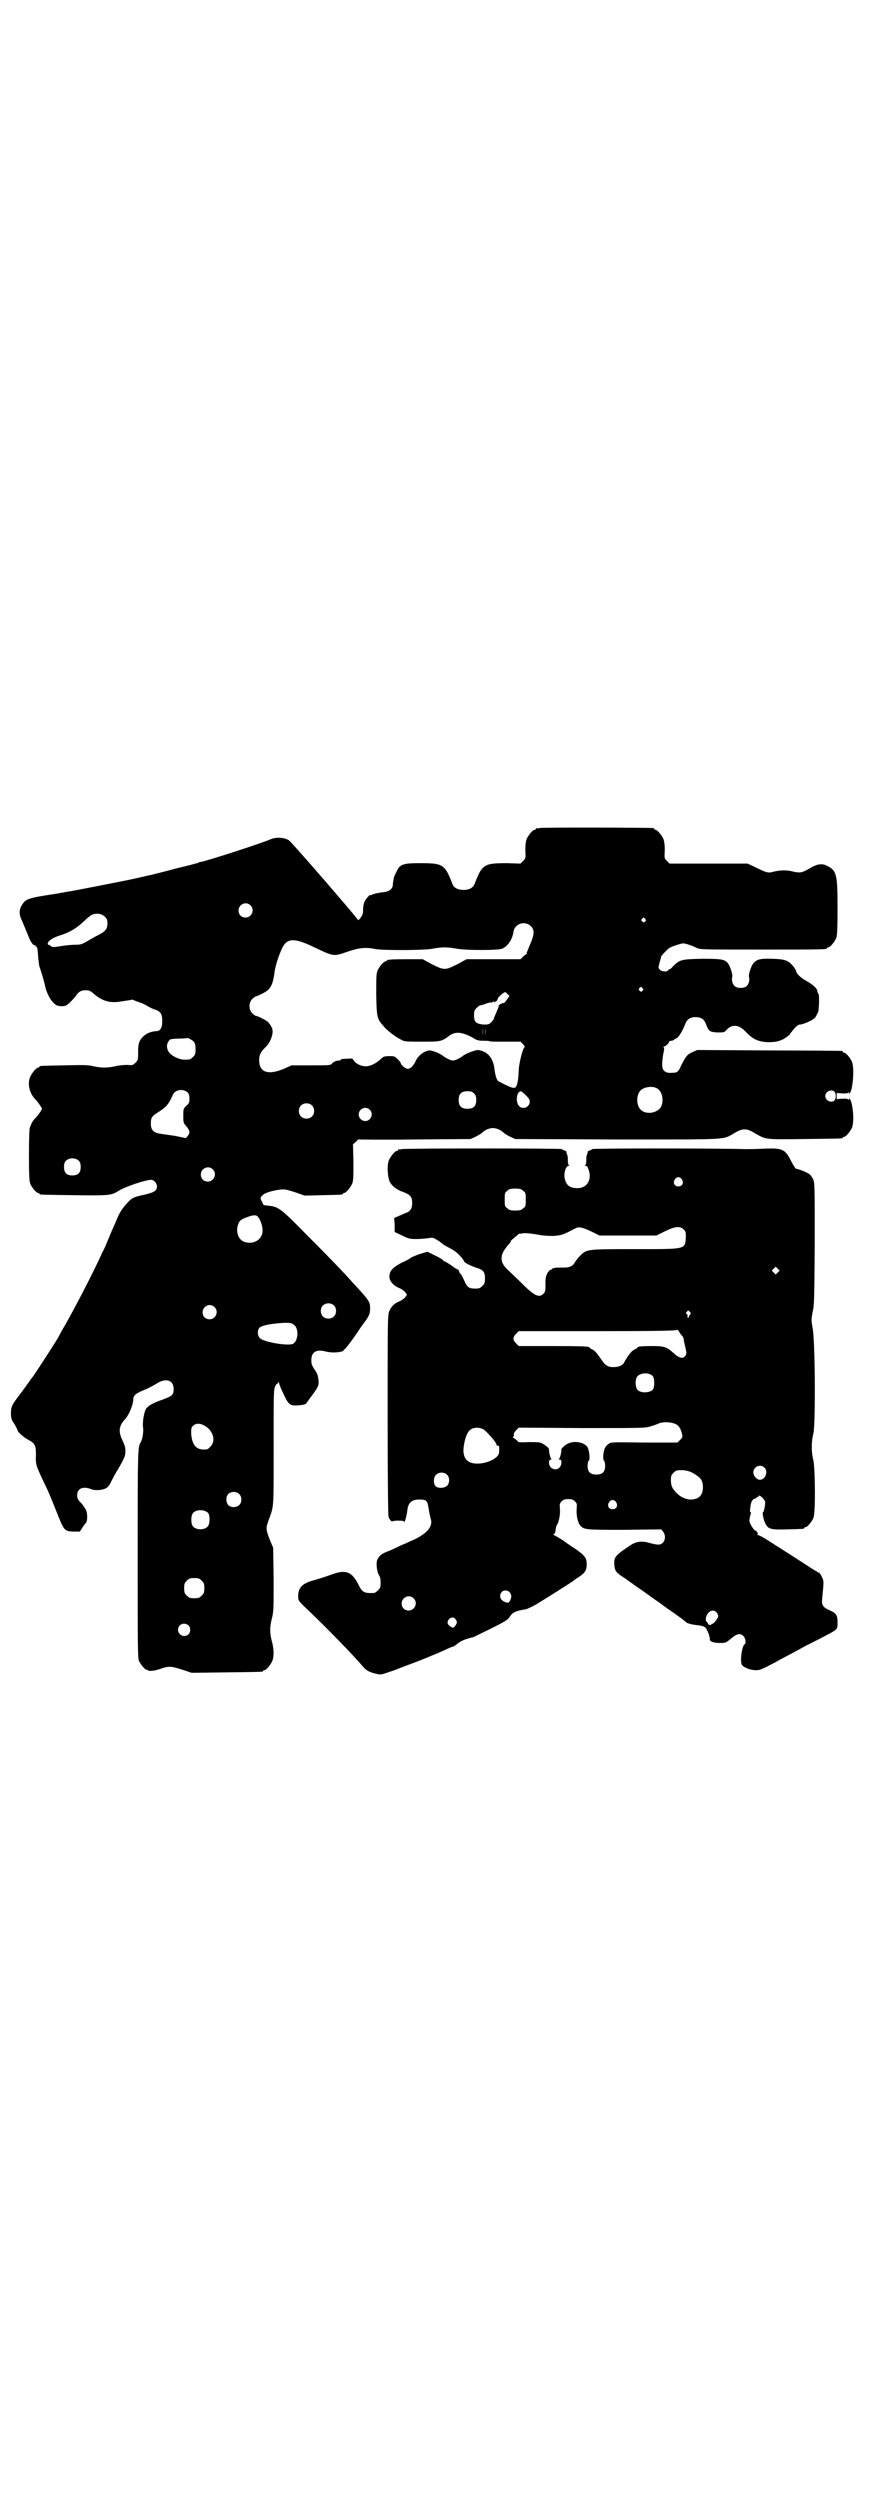 <?xml version="1.0" standalone="no"?>
<!DOCTYPE svg PUBLIC "-//W3C//DTD SVG 20010904//EN"
 "http://www.w3.org/TR/2001/REC-SVG-20010904/DTD/svg10.dtd">
<svg version="1.0" xmlns="http://www.w3.org/2000/svg"
 width="1000pt" height="2850pt" viewBox="0 0 1000 2850"
 preserveAspectRatio="xMidYMid meet">
<g transform="translate(0,2850) scale(0.5,-0.5)"
fill="#000000" stroke="none">
<path d="M1230 3812 c-3 -1 -6 -1 -7 0 0 0 -1 0 -1 -2 0 -1 -1 -2 -3 -2 -4 0
-14 -12 -18 -21 -2 -6 -3 -13 -3 -26 1 -17 1 -18 -5 -24 l-6 -6 -31 1 c-37 0
-46 -2 -56 -12 -6 -7 -9 -13 -18 -36 -3 -8 -12 -13 -25 -13 -13 0 -22 5 -25
13 -9 23 -12 29 -18 36 -10 10 -19 12 -55 12 -40 0 -47 -2 -55 -20 -3 -5 -5
-11 -6 -13 0 -1 0 -4 -1 -6 0 -2 -1 -6 -1 -9 0 -10 -8 -17 -21 -18 -15 -2 -23
-4 -27 -6 -2 -1 -4 -2 -4 -1 0 3 -11 -10 -13 -16 -2 -4 -3 -12 -3 -17 0 -9 -1
-12 -6 -19 -4 -5 -6 -6 -6 -4 -2 5 -149 175 -157 181 -11 7 -30 8 -43 2 -21
-9 -138 -47 -157 -51 -2 0 -5 -1 -7 -2 -2 -1 -5 -2 -7 -2 -2 -1 -22 -6 -43
-11 -37 -10 -51 -13 -58 -15 -2 0 -22 -5 -45 -10 -44 -9 -116 -23 -138 -27 -6
-1 -14 -2 -16 -3 -3 0 -8 -1 -12 -2 -67 -10 -74 -12 -82 -25 -8 -11 -8 -23 -1
-37 3 -7 9 -21 13 -31 7 -19 13 -27 18 -25 1 1 1 1 0 -1 -1 -1 0 -2 1 -2 3 0
4 -6 5 -24 1 -9 2 -19 3 -22 3 -8 12 -38 13 -45 4 -18 15 -37 26 -43 6 -3 20
-3 24 1 7 5 14 13 19 19 8 12 13 15 28 14 3 0 9 -3 14 -8 19 -16 35 -21 58
-18 12 2 28 4 30 5 1 0 4 -2 9 -4 4 -1 8 -3 9 -3 1 0 8 -3 15 -7 6 -4 15 -8
19 -9 12 -4 16 -10 16 -26 0 -15 -4 -23 -14 -23 -16 -1 -30 -9 -37 -22 -3 -6
-4 -12 -4 -26 0 -17 0 -18 -6 -24 -6 -6 -7 -6 -19 -5 -7 0 -19 -1 -27 -3 -17
-4 -33 -4 -50 0 -11 3 -23 3 -66 2 -55 -1 -57 -1 -57 -3 0 -1 -1 -2 -3 -2 -4
0 -14 -12 -18 -21 -7 -16 -2 -38 12 -52 4 -4 8 -10 11 -14 l4 -7 -4 -7 c-3 -4
-7 -10 -11 -14 -6 -6 -8 -9 -13 -22 -1 -3 -2 -25 -2 -63 0 -48 1 -59 3 -65 4
-9 14 -21 18 -21 2 0 3 -1 3 -2 0 -2 2 -2 77 -3 79 -1 86 -1 102 9 15 10 63
26 76 26 6 0 13 -8 13 -15 0 -10 -7 -14 -29 -19 -24 -5 -28 -7 -39 -19 -12
-13 -18 -23 -24 -38 -3 -7 -9 -21 -14 -32 -4 -11 -10 -23 -11 -27 -2 -4 -5
-11 -8 -16 -16 -37 -60 -122 -85 -166 -8 -13 -14 -25 -14 -25 0 -2 -57 -90
-60 -93 -1 -1 -4 -5 -8 -11 -4 -5 -12 -17 -19 -26 -20 -26 -22 -30 -22 -45 0
-12 1 -15 8 -25 4 -7 7 -13 7 -14 0 -4 15 -17 25 -22 15 -8 17 -13 17 -34 -1
-21 0 -24 14 -54 17 -35 18 -39 31 -71 19 -48 19 -49 40 -50 l15 0 6 9 c3 5 7
10 8 11 3 3 4 17 1 27 -1 3 -6 11 -11 17 -9 9 -10 12 -10 19 0 15 13 21 31 14
9 -4 26 -3 35 2 4 2 8 7 12 16 3 6 10 19 15 27 14 24 17 30 17 41 0 9 -1 13
-9 30 -7 17 -5 29 8 43 9 9 19 34 19 46 0 8 5 13 25 21 10 4 23 11 29 15 21
13 38 7 38 -13 0 -13 -3 -16 -25 -24 -23 -8 -33 -14 -38 -21 -5 -9 -8 -30 -7
-41 2 -9 -1 -29 -5 -35 -7 -11 -7 -20 -7 -258 0 -209 0 -234 3 -241 4 -9 15
-21 17 -20 1 1 2 0 3 -1 2 -3 14 -2 29 3 19 7 25 6 50 -2 l21 -7 79 1 c82 1
84 1 84 3 0 1 1 2 3 2 4 0 14 12 18 21 4 10 4 27 -1 45 -5 19 -5 32 0 52 4 15
4 21 4 89 l-1 72 -8 19 c-9 24 -9 26 -2 45 12 33 11 23 11 166 0 126 0 132 4
139 2 4 4 6 4 5 0 -1 1 0 2 2 1 3 2 3 2 1 0 -2 4 -13 10 -25 12 -26 15 -29 36
-27 11 1 15 2 17 5 1 2 7 10 13 18 14 19 16 23 14 37 -1 8 -3 14 -9 22 -6 9
-7 13 -7 21 0 18 11 25 31 20 17 -5 43 -2 43 3 0 2 1 2 1 1 1 -1 18 21 32 42
1 2 6 9 11 16 13 17 16 23 16 35 0 16 -1 18 -40 60 -20 23 -63 67 -107 111
-56 57 -62 62 -85 64 -6 1 -11 1 -11 2 0 0 -2 3 -3 6 -5 9 -5 11 1 16 6 7 37
14 50 13 3 0 14 -3 26 -7 l20 -7 41 1 c45 1 46 1 46 3 0 1 1 2 3 2 4 0 14 12
18 21 3 7 3 15 3 49 l-1 41 7 6 c3 4 6 6 6 5 0 0 57 -1 127 0 l128 1 11 5 c6
3 13 7 15 9 7 7 17 11 25 11 8 0 18 -4 25 -11 2 -2 9 -6 15 -9 l11 -5 233 -1
c259 0 239 -1 266 14 19 12 29 12 48 0 26 -15 23 -14 114 -13 84 1 86 1 86 3
0 1 1 2 3 2 4 0 14 12 18 21 5 13 3 46 -3 62 -2 4 -3 5 -4 3 -1 -2 -2 -2 -2
-1 0 2 -4 2 -13 2 l-13 -1 0 7 0 7 13 -1 c9 0 13 0 13 2 0 1 1 1 2 -1 1 -2 2
-1 4 3 6 16 8 55 3 68 -4 9 -14 21 -18 21 -2 0 -3 1 -3 2 0 1 -1 2 -2 2 -2 0
-77 1 -167 1 l-163 1 -11 -5 c-12 -5 -15 -10 -25 -29 -7 -16 -9 -18 -22 -18
-10 -1 -17 2 -20 8 -3 5 -2 22 1 37 2 9 2 13 0 14 -1 0 -1 1 1 1 4 0 12 8 12
11 0 1 2 2 5 2 3 0 6 2 7 3 0 1 2 2 3 2 5 0 15 16 22 34 4 10 11 15 23 15 13
0 20 -5 24 -16 6 -16 8 -18 26 -19 15 0 16 0 21 6 13 14 29 12 45 -6 15 -15
25 -20 45 -22 20 -1 34 2 46 11 6 4 9 7 9 7 -1 0 0 2 3 5 9 12 15 17 19 17 7
0 28 9 34 15 3 3 6 10 8 14 2 10 3 40 0 42 -1 1 -2 3 -2 5 0 6 -11 16 -26 24
-11 6 -22 16 -22 21 0 1 -2 4 -4 8 -13 17 -19 20 -51 21 -31 1 -38 -2 -46 -15
-4 -8 -8 -22 -7 -26 2 -7 0 -16 -5 -21 -6 -6 -22 -6 -28 0 -5 5 -7 14 -5 21 1
4 -3 18 -7 26 -8 14 -14 15 -62 15 -48 -1 -51 -2 -67 -18 -3 -4 -6 -6 -7 -6
-2 0 -3 -1 -3 -2 -2 -4 -14 -4 -19 1 -4 4 -4 4 -1 16 2 7 4 13 4 15 1 1 5 6 9
10 4 4 8 8 9 8 0 1 7 4 16 7 16 5 16 5 26 2 6 -2 15 -5 20 -8 9 -4 10 -4 148
-4 137 0 150 0 150 3 0 1 1 2 3 2 4 0 14 12 18 21 2 6 3 17 3 68 0 78 -2 86
-24 97 -11 6 -23 4 -38 -5 -19 -11 -23 -12 -40 -8 -15 4 -31 3 -46 -1 -10 -3
-16 -1 -38 10 l-19 9 -89 0 -89 0 -6 6 c-6 6 -6 6 -5 24 0 13 -1 20 -3 26 -4
9 -14 21 -18 21 -2 0 -3 1 -3 2 0 1 -1 2 -2 2 -7 1 -256 2 -260 0z m-659 -176
c11 -10 3 -28 -11 -28 -9 0 -16 6 -16 16 0 14 17 22 27 12z m-332 -26 c5 -5 6
-7 6 -16 0 -12 -5 -18 -21 -26 -6 -3 -17 -9 -25 -14 -12 -7 -16 -8 -26 -8 -7
0 -21 -1 -33 -3 -18 -3 -21 -3 -24 0 -2 2 -4 3 -6 3 -1 0 -1 1 -1 4 3 6 10 11
24 16 26 8 41 17 60 35 9 9 18 15 22 15 9 2 18 0 24 -6z m1232 -5 c3 -3 3 -3
0 -6 -3 -3 -3 -3 -6 0 -3 2 -3 3 -1 6 4 4 4 4 7 0z m-260 -17 c8 -8 8 -18 -2
-41 -4 -10 -8 -19 -8 -20 0 -2 0 -3 -1 -3 -1 0 -4 -2 -7 -5 l-6 -6 -61 0 -62
0 -20 -11 c-16 -8 -23 -11 -30 -11 -7 0 -14 3 -30 11 l-20 11 -36 0 c-36 0
-46 -1 -46 -3 0 -1 -1 -2 -3 -2 -4 0 -14 -12 -18 -21 -3 -7 -3 -16 -3 -55 1
-53 2 -55 17 -72 7 -9 28 -25 39 -30 8 -5 11 -5 48 -5 43 0 44 0 62 13 15 12
33 9 61 -8 4 -2 9 -3 19 -3 6 0 12 0 12 -1 0 -1 16 -1 35 -1 l36 0 6 -6 c3 -3
4 -6 3 -7 -4 -3 -12 -34 -13 -51 -1 -20 -1 -19 -3 -30 -4 -16 -7 -15 -42 3 -5
2 -8 12 -10 26 -2 21 -10 34 -22 41 -6 3 -13 5 -16 5 -7 0 -30 -9 -35 -14 -7
-5 -17 -10 -22 -10 -5 0 -15 5 -22 10 -2 2 -9 6 -16 9 -12 4 -14 5 -21 3 -10
-3 -21 -12 -26 -23 -5 -11 -12 -18 -18 -18 -5 0 -16 9 -16 13 0 1 -3 5 -7 9
-7 7 -8 7 -19 7 -12 0 -14 -1 -20 -7 -11 -10 -25 -17 -35 -16 -10 0 -22 6 -26
13 -3 5 -4 5 -17 4 -8 0 -14 -1 -13 -2 1 -1 -1 -2 -4 -2 -6 0 -13 -3 -17 -8
-3 -3 -9 -3 -47 -3 l-44 0 -18 -8 c-36 -15 -56 -8 -56 20 0 12 4 19 13 28 9 8
14 18 17 30 2 11 0 17 -9 28 -3 4 -25 15 -29 15 -1 0 -5 3 -8 6 -8 8 -8 24 0
32 3 3 7 6 8 6 1 0 8 3 14 6 19 9 25 18 29 49 2 17 14 52 22 63 11 15 28 14
69 -6 44 -21 44 -21 75 -10 27 9 41 11 65 6 18 -3 110 -3 130 1 9 2 21 3 27 3
6 0 18 -1 27 -3 22 -4 94 -4 104 0 13 5 24 22 26 39 3 18 26 26 40 12z m254
-141 c3 -3 3 -3 0 -6 -3 -3 -3 -3 -6 0 -3 2 -3 3 -1 6 4 4 4 4 7 0z m-307 -14
l4 -4 -6 -8 c-3 -5 -6 -8 -8 -8 -4 0 -12 -5 -11 -7 1 -1 -2 -7 -5 -14 -3 -7
-6 -14 -6 -15 0 -1 -3 -5 -6 -8 -5 -5 -7 -5 -18 -5 -17 2 -21 6 -21 21 0 10 1
12 6 17 3 3 7 6 9 6 2 0 8 2 13 4 6 2 11 3 12 2 0 0 2 1 4 2 3 2 3 2 2 0 -1
-2 -1 -2 3 0 2 1 5 4 5 7 1 4 13 14 17 15 1 0 3 -2 6 -5z m-57 -93 c0 -5 0 -2
0 7 0 9 0 13 0 9 1 -5 1 -12 0 -16z m6 0 c0 -5 0 -2 0 7 0 9 0 13 0 9 1 -5 1
-12 0 -16z m-665 -15 c3 -4 4 -9 4 -17 0 -11 -1 -13 -6 -18 -6 -6 -7 -6 -20
-6 -11 0 -28 8 -34 16 -6 8 -7 18 -2 25 3 6 4 6 22 7 11 0 19 1 20 1 1 2 12
-4 16 -8z m1057 -107 c14 -8 16 -37 4 -47 -12 -11 -34 -11 -43 0 -9 10 -9 32
0 42 8 9 29 12 39 5z m-1071 -9 c3 -3 4 -7 4 -14 0 -9 -1 -11 -7 -16 -7 -7 -7
-8 -7 -23 0 -15 0 -16 7 -24 8 -10 9 -15 3 -22 l-4 -5 -24 5 c-12 2 -28 4 -34
5 -16 2 -22 9 -22 23 0 13 2 17 15 25 20 13 24 17 34 38 1 3 4 8 6 9 8 7 22 6
29 -1z m1475 2 c4 -4 4 -16 0 -20 -7 -7 -21 0 -21 10 0 10 14 17 21 10z m-822
-4 c4 -4 5 -7 5 -15 0 -14 -6 -20 -20 -20 -14 0 -20 6 -20 20 0 14 6 20 20 20
8 0 11 -1 15 -5z m118 -4 c7 -7 9 -10 9 -15 0 -12 -15 -19 -24 -10 -9 9 -6 34
4 34 1 0 6 -4 11 -9z m-488 -23 c7 -6 7 -19 1 -25 -6 -7 -19 -7 -25 -1 -7 6
-7 19 -1 25 6 7 19 7 25 1z m132 -10 c10 -9 3 -26 -10 -26 -8 0 -15 7 -15 15
0 13 16 20 25 11z m-663 -117 c3 -3 4 -7 4 -14 0 -13 -6 -19 -19 -19 -13 0
-19 6 -19 19 0 7 1 11 4 14 7 8 23 8 30 0z m305 -19 c11 -10 3 -28 -11 -28 -9
0 -16 6 -16 16 0 14 17 22 27 12z m102 -107 c8 -8 14 -28 11 -40 -5 -17 -24
-25 -42 -18 -12 5 -18 21 -14 36 3 11 7 15 22 20 12 5 20 5 23 2z m174 -203
c7 -6 7 -19 1 -25 -6 -7 -19 -7 -25 -1 -7 6 -7 19 -1 25 6 7 19 7 25 1z m-272
-4 c11 -10 3 -28 -11 -28 -9 0 -16 6 -16 16 0 14 17 22 27 12z m182 -41 c11
-9 9 -37 -3 -43 -10 -5 -62 3 -74 12 -7 5 -8 19 -2 25 6 6 34 10 58 11 14 0
16 -1 21 -5z m-204 -230 c19 -10 26 -35 13 -47 -5 -6 -7 -7 -15 -7 -18 0 -27
11 -29 36 0 12 0 14 4 18 6 6 16 7 27 0z m78 -155 c7 -6 7 -19 1 -25 -7 -7
-20 -7 -26 0 -5 7 -5 18 0 24 6 7 19 7 25 1z m-70 -44 c4 -6 4 -24 -1 -30 -7
-9 -27 -9 -34 0 -5 6 -5 24 0 30 7 9 27 9 35 0z m-15 -154 c5 -5 6 -7 6 -17 0
-10 -1 -12 -6 -17 -5 -5 -7 -6 -17 -6 -10 0 -12 1 -17 6 -5 5 -6 7 -6 17 0 10
1 12 6 17 5 5 7 6 17 6 10 0 12 -1 17 -6z m-30 -102 c5 -5 5 -15 0 -20 -9 -9
-24 -2 -24 10 0 8 6 14 14 14 3 0 8 -2 10 -4z"/>
<path d="M916 3080 c-3 -1 -6 -1 -7 0 0 0 -1 0 -1 -2 0 -1 -1 -2 -3 -2 -4 0
-14 -12 -18 -21 -5 -12 -3 -39 2 -50 5 -9 16 -18 31 -23 16 -6 20 -11 20 -25
0 -13 -5 -20 -16 -23 -4 -2 -11 -5 -16 -7 l-9 -4 1 -16 0 -16 17 -8 c14 -7 18
-8 32 -8 9 0 21 1 28 2 11 2 11 1 23 -6 6 -4 11 -9 12 -9 1 -1 7 -4 14 -8 12
-6 19 -12 29 -24 1 -2 3 -5 3 -5 0 -4 17 -12 33 -17 11 -4 15 -9 15 -22 0 -11
-1 -13 -6 -18 -5 -5 -7 -6 -16 -6 -15 0 -19 3 -26 20 -4 8 -7 14 -8 14 -1 0
-2 2 -3 5 0 3 -3 5 -6 6 -2 1 -4 2 -5 3 -2 2 -20 14 -22 14 -1 0 -3 1 -4 3 -2
2 -10 7 -19 11 l-16 8 -14 -4 c-7 -2 -17 -6 -23 -9 -5 -4 -15 -9 -22 -12 -21
-11 -28 -19 -28 -32 0 -10 10 -21 23 -26 5 -2 10 -6 13 -9 l4 -6 -4 -6 c-3 -3
-8 -7 -13 -9 -11 -4 -19 -12 -23 -22 -4 -9 -4 -17 -4 -236 0 -140 1 -229 2
-233 1 -4 4 -8 6 -10 3 -1 4 -2 3 -1 0 1 6 2 13 2 11 0 14 -1 14 -3 0 -5 6 16
7 27 2 18 11 25 31 24 14 -1 15 -2 19 -30 1 -3 2 -9 3 -13 6 -17 -6 -33 -37
-48 -12 -5 -22 -10 -22 -10 -1 0 -8 -3 -16 -7 -8 -4 -19 -9 -25 -11 -12 -5
-17 -9 -21 -17 -4 -7 -2 -27 3 -36 3 -4 4 -10 4 -18 0 -10 -1 -12 -6 -17 -3
-3 -7 -6 -9 -6 -22 -1 -27 1 -36 20 -15 29 -29 34 -61 22 -17 -6 -26 -9 -44
-14 -23 -7 -32 -16 -32 -36 0 -9 1 -10 13 -22 44 -41 114 -113 134 -137 7 -9
16 -14 30 -17 12 -3 13 -2 28 3 9 3 18 6 20 7 2 1 13 5 23 9 23 8 79 31 93 38
6 3 12 5 13 5 1 0 5 3 10 7 5 4 13 8 20 10 6 2 13 4 15 4 2 1 20 10 41 20 32
16 38 20 42 26 7 11 13 14 38 18 3 1 12 5 21 10 17 10 85 53 87 55 1 1 6 5 13
9 13 9 17 15 17 28 0 15 -4 20 -25 35 -2 1 -12 8 -21 14 -9 7 -21 14 -25 16
-4 2 -7 4 -5 4 3 0 4 3 5 9 0 5 2 11 3 12 4 5 8 23 7 36 -1 12 -1 13 4 18 4 4
7 5 15 5 8 0 11 -1 15 -5 5 -5 5 -6 4 -18 -1 -15 3 -31 8 -37 9 -10 12 -10
101 -10 l84 1 4 -5 c6 -7 6 -20 -1 -26 -5 -5 -12 -5 -33 1 -15 4 -28 2 -40 -6
-36 -24 -38 -27 -37 -45 1 -14 4 -18 25 -31 9 -7 17 -12 18 -13 1 -1 10 -7 20
-14 10 -7 20 -14 21 -15 1 -1 10 -7 20 -14 9 -7 22 -16 28 -20 6 -4 15 -11 21
-15 5 -4 10 -8 10 -8 0 -2 12 -6 23 -7 18 -2 22 -4 25 -11 2 -4 4 -9 5 -11 0
-3 1 -5 1 -6 1 -1 1 -3 1 -4 -2 -5 8 -9 22 -9 14 0 14 0 26 10 14 12 22 13 29
5 4 -4 6 -16 2 -18 -6 -4 -11 -39 -6 -47 4 -6 20 -12 31 -12 10 0 11 0 47 19
10 6 28 15 39 21 11 6 24 13 29 16 5 2 20 10 34 17 40 21 38 19 38 36 0 17 -3
21 -19 28 -14 6 -18 12 -16 26 4 42 4 40 -1 50 -2 5 -5 9 -6 9 -1 0 -7 4 -14
8 -15 10 -65 42 -106 68 -9 6 -18 10 -19 10 -2 0 -3 1 -2 1 3 1 -1 9 -4 9 -3
0 -13 15 -14 22 0 3 1 9 2 13 2 5 2 7 1 7 -2 0 -2 3 -1 10 1 13 5 20 10 21 3
1 5 2 5 3 0 1 1 2 2 1 1 -1 2 0 2 1 0 7 14 -6 15 -13 0 -8 -3 -23 -5 -23 -2 0
1 -17 5 -25 7 -14 13 -15 51 -14 37 1 38 1 38 3 0 1 1 2 3 2 4 0 14 12 18 21
5 12 4 110 0 131 -5 19 -5 43 0 62 5 23 4 214 -2 241 -3 17 -3 17 0 35 4 15 4
29 5 157 0 133 0 139 -4 147 -2 4 -5 8 -7 10 -4 4 -26 13 -31 13 -2 0 -6 7
-11 16 -14 29 -20 32 -64 30 -16 -1 -36 -1 -43 -1 -61 2 -348 2 -348 0 0 -1
-2 -2 -5 -3 -3 -1 -5 -2 -5 -3 1 0 0 -3 -1 -6 -2 -3 -2 -9 -2 -15 0 -6 -1 -9
-3 -10 -2 0 -1 -1 1 -1 4 0 5 -2 8 -11 7 -23 -6 -41 -28 -40 -16 1 -23 6 -27
21 -3 12 2 30 9 30 2 0 3 1 1 1 -2 1 -3 4 -3 10 0 6 0 12 -2 15 -1 3 -2 6 -1
6 0 1 -2 2 -5 3 -3 1 -5 2 -5 3 0 2 -359 2 -366 0z m639 -69 c5 -8 1 -16 -8
-16 -9 0 -13 8 -8 16 2 3 5 5 8 5 3 0 6 -2 8 -5z m-362 -26 c6 -4 6 -6 6 -20
0 -14 0 -16 -6 -20 -4 -4 -7 -5 -18 -5 -11 0 -14 1 -18 5 -6 4 -6 6 -6 20 0
14 0 16 6 20 4 4 7 5 18 5 11 0 14 -1 18 -5z m156 -93 l18 -9 65 0 65 0 20 10
c23 11 34 12 42 4 5 -5 5 -6 5 -19 -2 -27 1 -26 -116 -26 -110 0 -110 0 -125
-15 -5 -5 -10 -12 -12 -15 -4 -8 -12 -12 -22 -12 -18 0 -20 0 -25 -1 -4 -1 -6
-2 -6 -3 0 -1 -1 -2 -2 -1 -1 0 -3 -1 -4 -3 -6 -6 -9 -16 -8 -32 0 -13 -1 -16
-4 -19 -10 -11 -21 -6 -49 22 -11 11 -25 24 -30 29 -21 18 -23 34 -5 56 10 12
10 12 9 12 -1 0 1 2 3 4 3 2 7 6 11 9 3 3 5 5 5 4 0 0 4 0 8 1 5 1 16 0 29 -2
14 -3 28 -4 40 -4 16 1 20 2 35 9 9 5 18 9 20 10 6 2 16 -1 33 -9z m425 -93
l-5 -5 -4 4 -5 5 4 4 5 5 4 -4 5 -5 -4 -4z m-201 -90 c2 -2 3 -4 2 -5 -1 0 -3
-3 -4 -6 -2 -4 -3 -4 -3 -1 0 5 0 6 -2 7 -2 1 -2 3 0 5 4 4 4 4 7 0z m-17 -55
c1 -1 2 -3 3 -6 0 -3 2 -12 4 -20 3 -13 3 -15 0 -19 -5 -8 -14 -6 -27 6 -15
14 -22 16 -48 16 -24 0 -34 -1 -34 -3 0 -1 -3 -3 -7 -5 -6 -2 -16 -15 -24 -30
-3 -6 -12 -10 -24 -10 -14 0 -19 4 -31 22 -7 10 -12 16 -17 18 -4 2 -7 4 -7 5
0 2 -14 3 -86 3 l-75 0 -6 6 c-8 8 -8 14 0 22 l6 6 180 0 c143 0 180 1 181 3
0 1 3 -1 5 -5 3 -5 6 -8 7 -9z m-67 -92 c4 -6 4 -24 0 -30 -7 -8 -27 -9 -35
-1 -4 4 -6 18 -3 26 3 13 29 16 38 5z m52 -109 c7 -3 11 -10 14 -21 2 -8 2 -9
-4 -15 l-6 -6 -76 0 c-73 1 -76 1 -81 -3 -8 -6 -10 -10 -12 -24 -1 -8 0 -12 1
-14 2 -1 3 -7 3 -12 0 -14 -6 -20 -20 -20 -14 0 -20 6 -20 20 0 5 1 11 3 12 3
3 1 22 -3 30 -6 11 -29 16 -44 9 -7 -3 -17 -12 -16 -15 1 -3 -3 -19 -5 -20 -1
-1 -1 -2 2 -2 5 0 4 -13 -1 -18 -9 -9 -24 -2 -24 11 0 5 1 7 4 7 2 0 2 1 1 2
-2 1 -6 19 -5 22 0 3 -14 14 -21 15 -3 1 -16 1 -28 1 -11 -1 -21 0 -21 0 0 1
-3 4 -7 7 -5 3 -7 5 -5 5 1 0 2 2 2 4 -1 3 1 7 5 11 l6 6 144 -1 c141 0 144 0
157 4 7 2 15 5 17 6 10 5 30 4 40 -1z m-437 -13 c8 -6 28 -29 28 -33 0 -2 1
-3 3 -3 4 0 4 -4 3 -17 -2 -11 -24 -23 -47 -24 -26 -1 -38 13 -33 42 4 24 11
37 23 39 7 2 18 0 23 -4z m639 -86 c10 -9 2 -28 -10 -28 -7 0 -15 9 -15 17 0
13 16 20 25 11z m-162 -13 c17 -10 22 -16 22 -32 0 -19 -10 -28 -29 -28 -12 1
-23 6 -33 17 -9 10 -11 15 -11 28 0 9 1 11 6 16 6 6 7 6 21 6 11 -1 17 -3 24
-7z m-562 -3 c7 -6 7 -20 0 -26 -6 -5 -19 -6 -25 -1 -6 5 -6 20 0 26 6 7 19 7
25 1z m386 -63 c5 -8 1 -16 -8 -16 -9 0 -13 8 -8 16 2 3 5 5 8 5 3 0 6 -2 8
-5z m-243 -205 c5 -6 5 -12 1 -20 -4 -5 -4 -5 -10 -3 -12 4 -16 14 -9 23 4 5
13 5 18 0z m-219 -14 c11 -10 3 -28 -11 -28 -9 0 -16 6 -16 16 0 14 17 22 27
12z m691 -32 c2 -3 4 -6 4 -8 0 -5 -10 -18 -13 -18 -2 0 -3 -1 -3 -2 0 -1 -2
-1 -4 -1 -2 1 -4 3 -4 4 0 1 -1 3 -2 3 -4 2 -3 12 2 19 6 8 14 9 20 3z m-595
-16 c4 -6 4 -8 -1 -15 -4 -5 -4 -5 -10 -2 -8 5 -9 10 -5 16 4 6 12 7 16 1z"/>
</g>
</svg>
